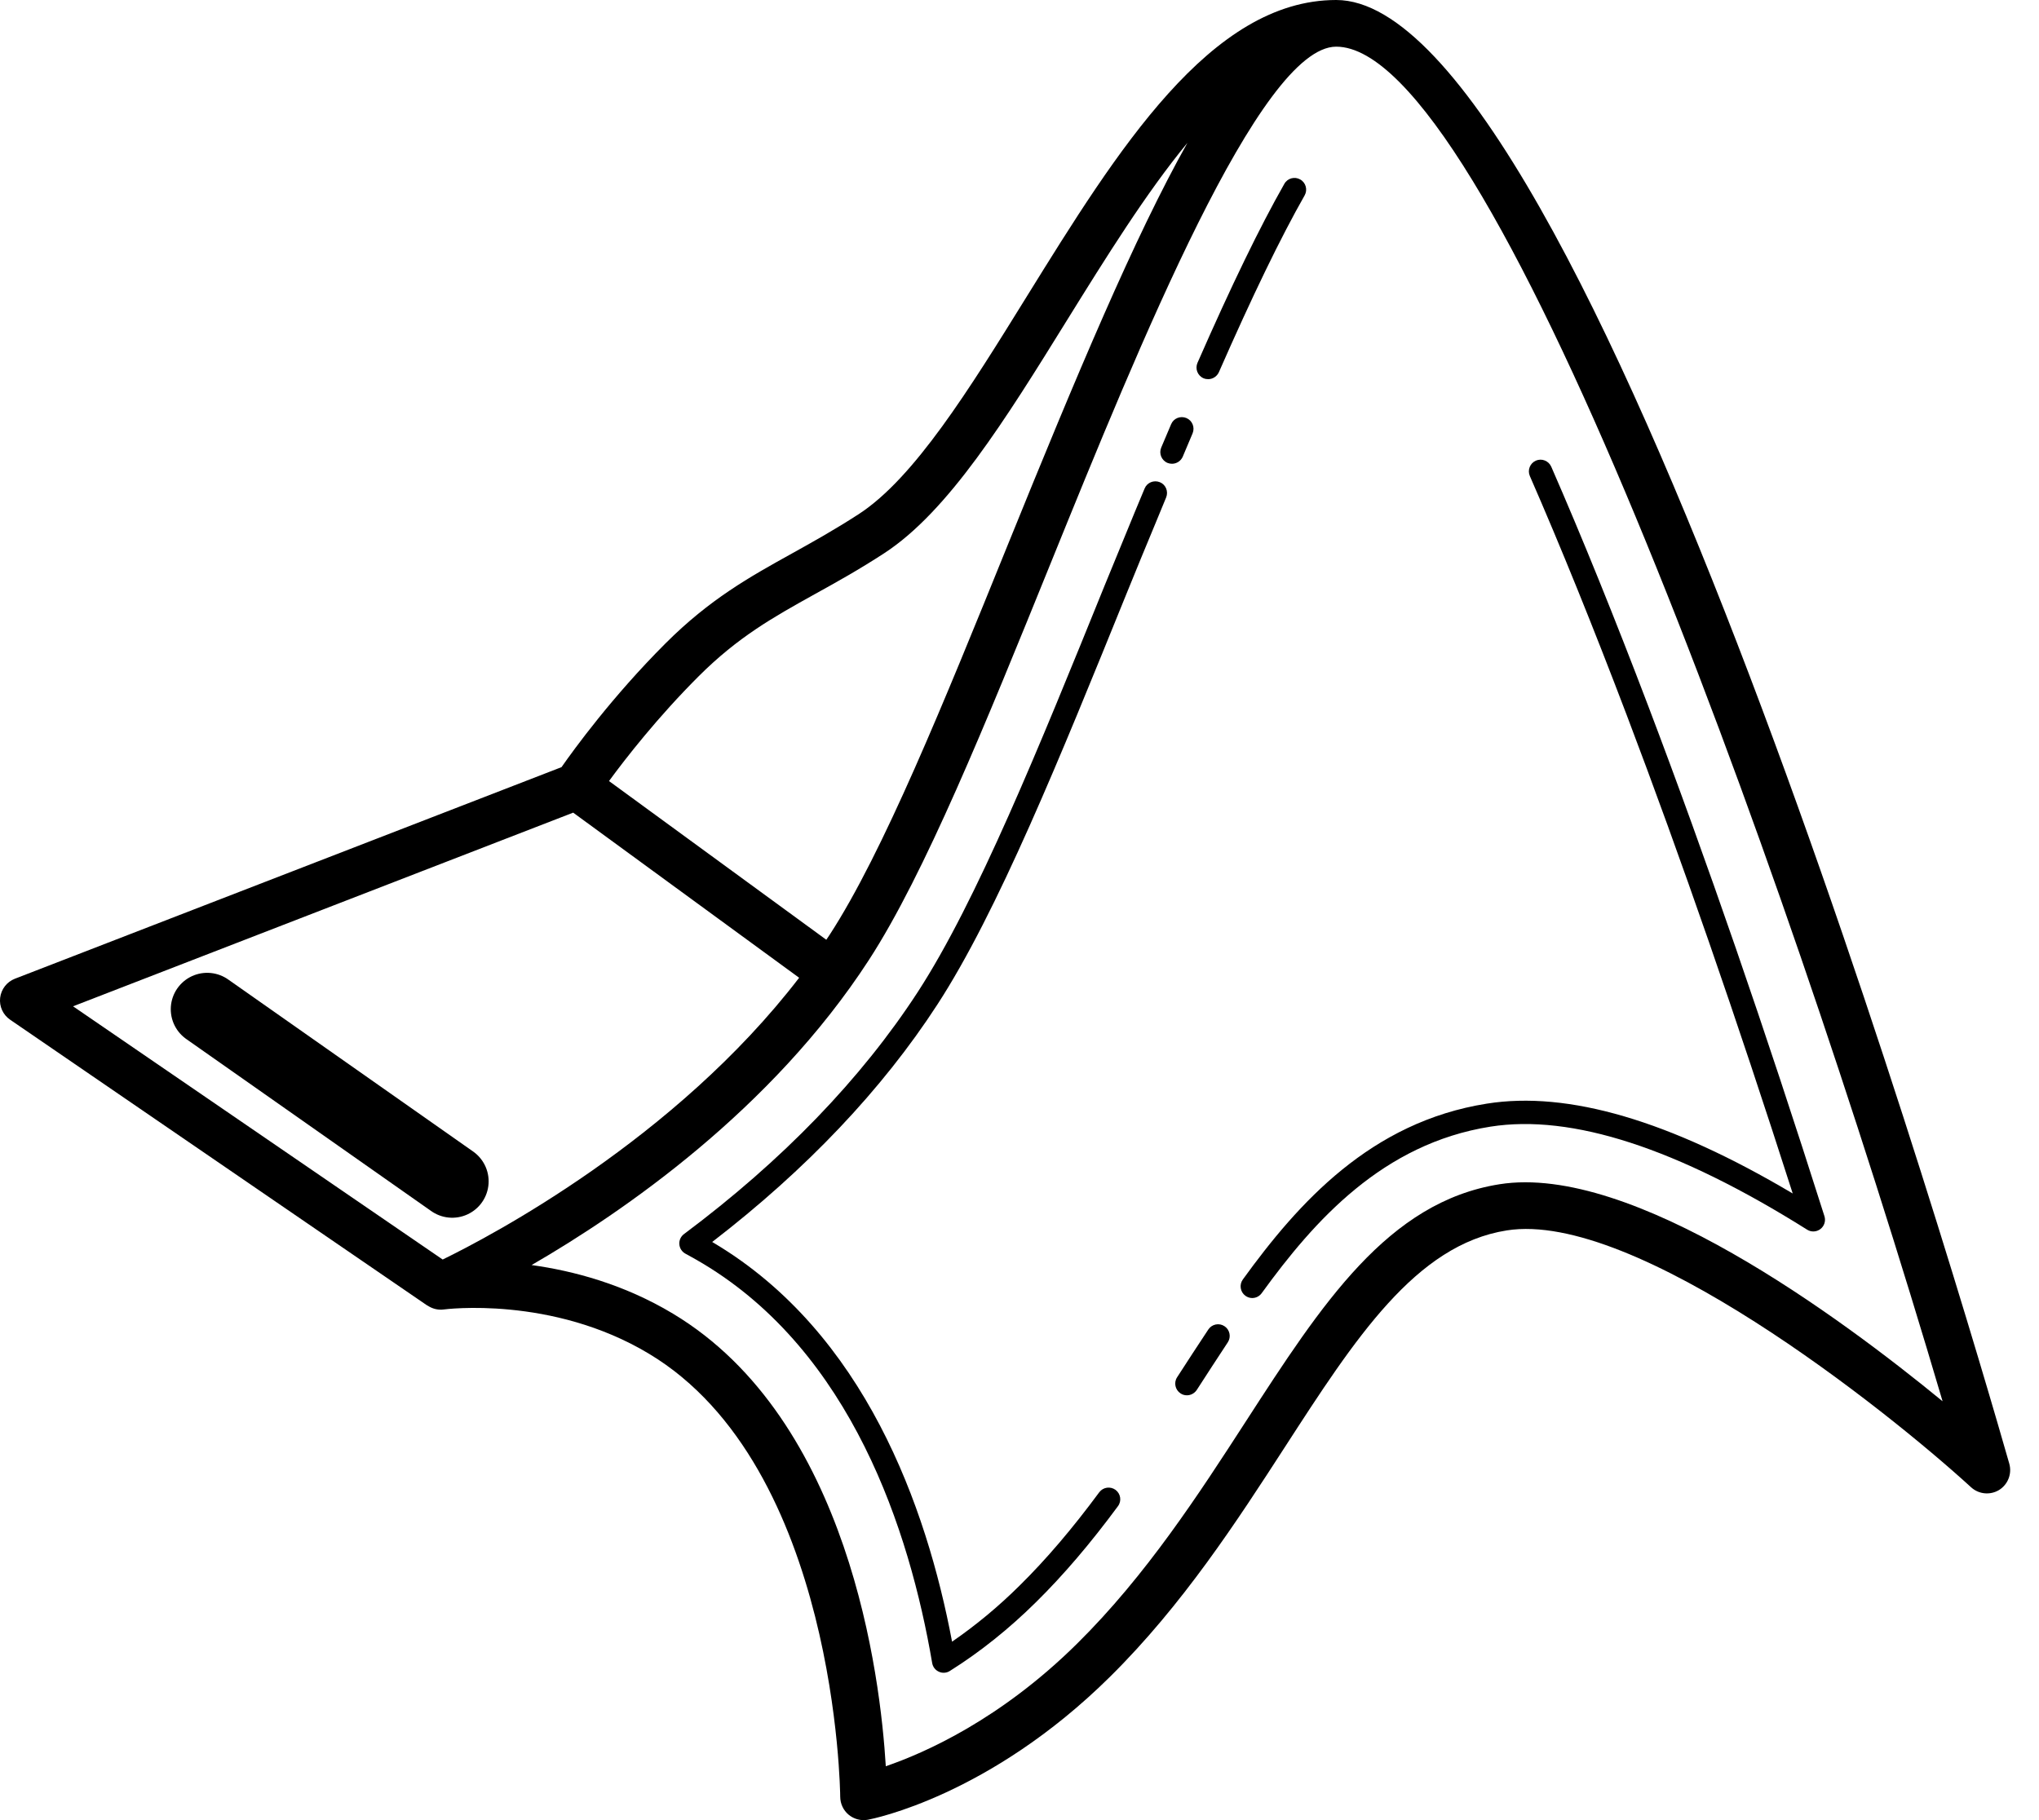 <svg width="28" height="25" viewBox="0 0 28 25" fill="none" xmlns="http://www.w3.org/2000/svg">
<path d="M27.592 20.104C27.004 18.047 21.75 0 18.349 0C16.624 0 15.342 2.069 14.102 4.069C13.307 5.353 12.556 6.565 11.792 7.062C11.46 7.277 11.162 7.443 10.874 7.603C10.294 7.925 9.747 8.229 9.138 8.838C8.405 9.571 7.88 10.295 7.711 10.537L0.205 13.443C0.094 13.486 0.016 13.587 0.002 13.705C-0.012 13.823 0.041 13.939 0.139 14.006L5.869 17.933L5.869 17.931C5.934 17.975 6.012 17.997 6.094 17.986C6.108 17.984 7.578 17.793 8.91 18.593C11.493 20.142 11.538 24.635 11.538 24.68C11.539 24.775 11.581 24.866 11.654 24.926C11.712 24.974 11.785 25 11.859 25C11.879 25 11.898 24.998 11.918 24.995C11.985 24.982 13.587 24.669 15.243 23.031C16.241 22.044 16.987 20.892 17.645 19.875C18.609 18.385 19.441 17.097 20.692 16.9C22.452 16.621 25.892 19.353 27.067 20.428C27.173 20.525 27.33 20.54 27.453 20.465C27.574 20.389 27.631 20.242 27.592 20.104ZM9.591 9.292C10.137 8.746 10.623 8.476 11.185 8.163C11.483 7.998 11.792 7.827 12.142 7.599C13.025 7.024 13.813 5.753 14.647 4.407C15.187 3.537 15.735 2.655 16.306 1.962C15.58 3.254 14.79 5.139 13.835 7.494C12.956 9.663 12.125 11.713 11.394 12.838C11.378 12.862 11.362 12.885 11.347 12.908L8.363 10.728C8.593 10.414 9.032 9.851 9.591 9.292ZM6.079 17.3L1.003 13.822L7.871 11.162L10.974 13.43C9.27 15.649 6.734 16.981 6.079 17.3ZM20.592 16.266C19.058 16.509 18.154 17.907 17.106 19.527C16.466 20.516 15.741 21.637 14.792 22.575C13.735 23.621 12.695 24.078 12.164 24.26C12.09 23.035 11.666 19.498 9.24 18.043C8.568 17.639 7.872 17.455 7.3 17.376C8.558 16.648 10.595 15.245 11.931 13.187C12.696 12.01 13.538 9.933 14.429 7.734C15.643 4.741 17.305 0.641 18.349 0.641C20.449 0.641 24.433 11.644 26.676 19.247C25.272 18.094 22.414 15.977 20.592 16.266Z" fill="currentColor"/>
<path d="M16.591 5.208C16.569 5.208 16.547 5.204 16.526 5.195C16.445 5.159 16.409 5.065 16.444 4.984C16.911 3.919 17.302 3.114 17.637 2.525C17.68 2.448 17.778 2.421 17.855 2.465C17.932 2.508 17.959 2.606 17.916 2.683C17.586 3.263 17.201 4.058 16.738 5.112C16.711 5.172 16.652 5.208 16.591 5.208Z" fill="currentColor"/>
<path d="M16.094 6.37C16.073 6.37 16.052 6.366 16.032 6.358C15.95 6.323 15.912 6.229 15.946 6.148L16.082 5.827C16.116 5.745 16.21 5.708 16.292 5.742C16.373 5.776 16.411 5.87 16.377 5.952L16.242 6.272C16.216 6.333 16.156 6.37 16.094 6.37Z" fill="currentColor"/>
<path d="M12.959 22.976C12.937 22.976 12.915 22.972 12.894 22.962C12.845 22.941 12.81 22.896 12.801 22.843C12.489 21.014 11.689 18.578 9.653 17.356C9.573 17.308 9.493 17.263 9.413 17.22C9.365 17.194 9.333 17.146 9.329 17.091C9.324 17.037 9.349 16.983 9.392 16.951C10.747 15.938 11.827 14.819 12.604 13.624C13.41 12.382 14.266 10.271 15.172 8.035C15.302 7.716 15.437 7.39 15.583 7.034L15.718 6.71C15.751 6.628 15.845 6.59 15.927 6.623C16.009 6.656 16.047 6.75 16.014 6.832L15.88 7.157C15.733 7.511 15.598 7.837 15.469 8.156C14.557 10.406 13.696 12.531 12.872 13.798C12.113 14.967 11.073 16.063 9.78 17.059C9.792 17.066 9.805 17.073 9.817 17.081C11.869 18.312 12.722 20.685 13.074 22.549C13.398 22.326 13.71 22.068 14.003 21.777C14.367 21.418 14.724 20.999 15.095 20.497C15.148 20.426 15.248 20.412 15.319 20.464C15.39 20.517 15.405 20.617 15.352 20.688C14.972 21.203 14.604 21.634 14.228 22.005C13.858 22.371 13.46 22.69 13.044 22.951C13.018 22.968 12.989 22.976 12.959 22.976Z" fill="currentColor"/>
<path d="M16.726 18.349C16.584 18.564 16.442 18.784 16.299 19.005L16.726 18.349Z" fill="transparent"/>
<path d="M16.299 19.165C16.268 19.165 16.238 19.157 16.212 19.139C16.138 19.091 16.116 18.992 16.164 18.918C16.307 18.696 16.45 18.477 16.593 18.261C16.642 18.187 16.742 18.167 16.815 18.216C16.889 18.265 16.909 18.364 16.86 18.438C16.718 18.653 16.576 18.872 16.434 19.092C16.402 19.139 16.351 19.165 16.299 19.165Z" fill="currentColor"/>
<path d="M17.196 17.829C17.164 17.829 17.131 17.819 17.102 17.798C17.031 17.746 17.015 17.646 17.067 17.574C17.829 16.521 18.823 15.411 20.417 15.159C21.532 14.981 22.928 15.39 24.618 16.393C23.85 13.995 23.084 11.785 22.337 9.818C21.878 8.61 21.431 7.506 21.008 6.538C20.973 6.457 21.01 6.363 21.091 6.327C21.172 6.292 21.266 6.329 21.302 6.41C21.727 7.383 22.176 8.492 22.637 9.705C23.428 11.788 24.241 14.143 25.054 16.706C25.074 16.77 25.052 16.84 24.999 16.881C24.946 16.922 24.872 16.926 24.816 16.89C23.032 15.769 21.584 15.299 20.467 15.475C18.989 15.709 18.05 16.763 17.326 17.762C17.295 17.805 17.246 17.829 17.196 17.829Z" fill="currentColor"/>
<path d="M2.845 13.862L6.21 16.226" stroke="black" stroke-miterlimit="10" stroke-linecap="round" stroke-linejoin="round"/>
</svg>
